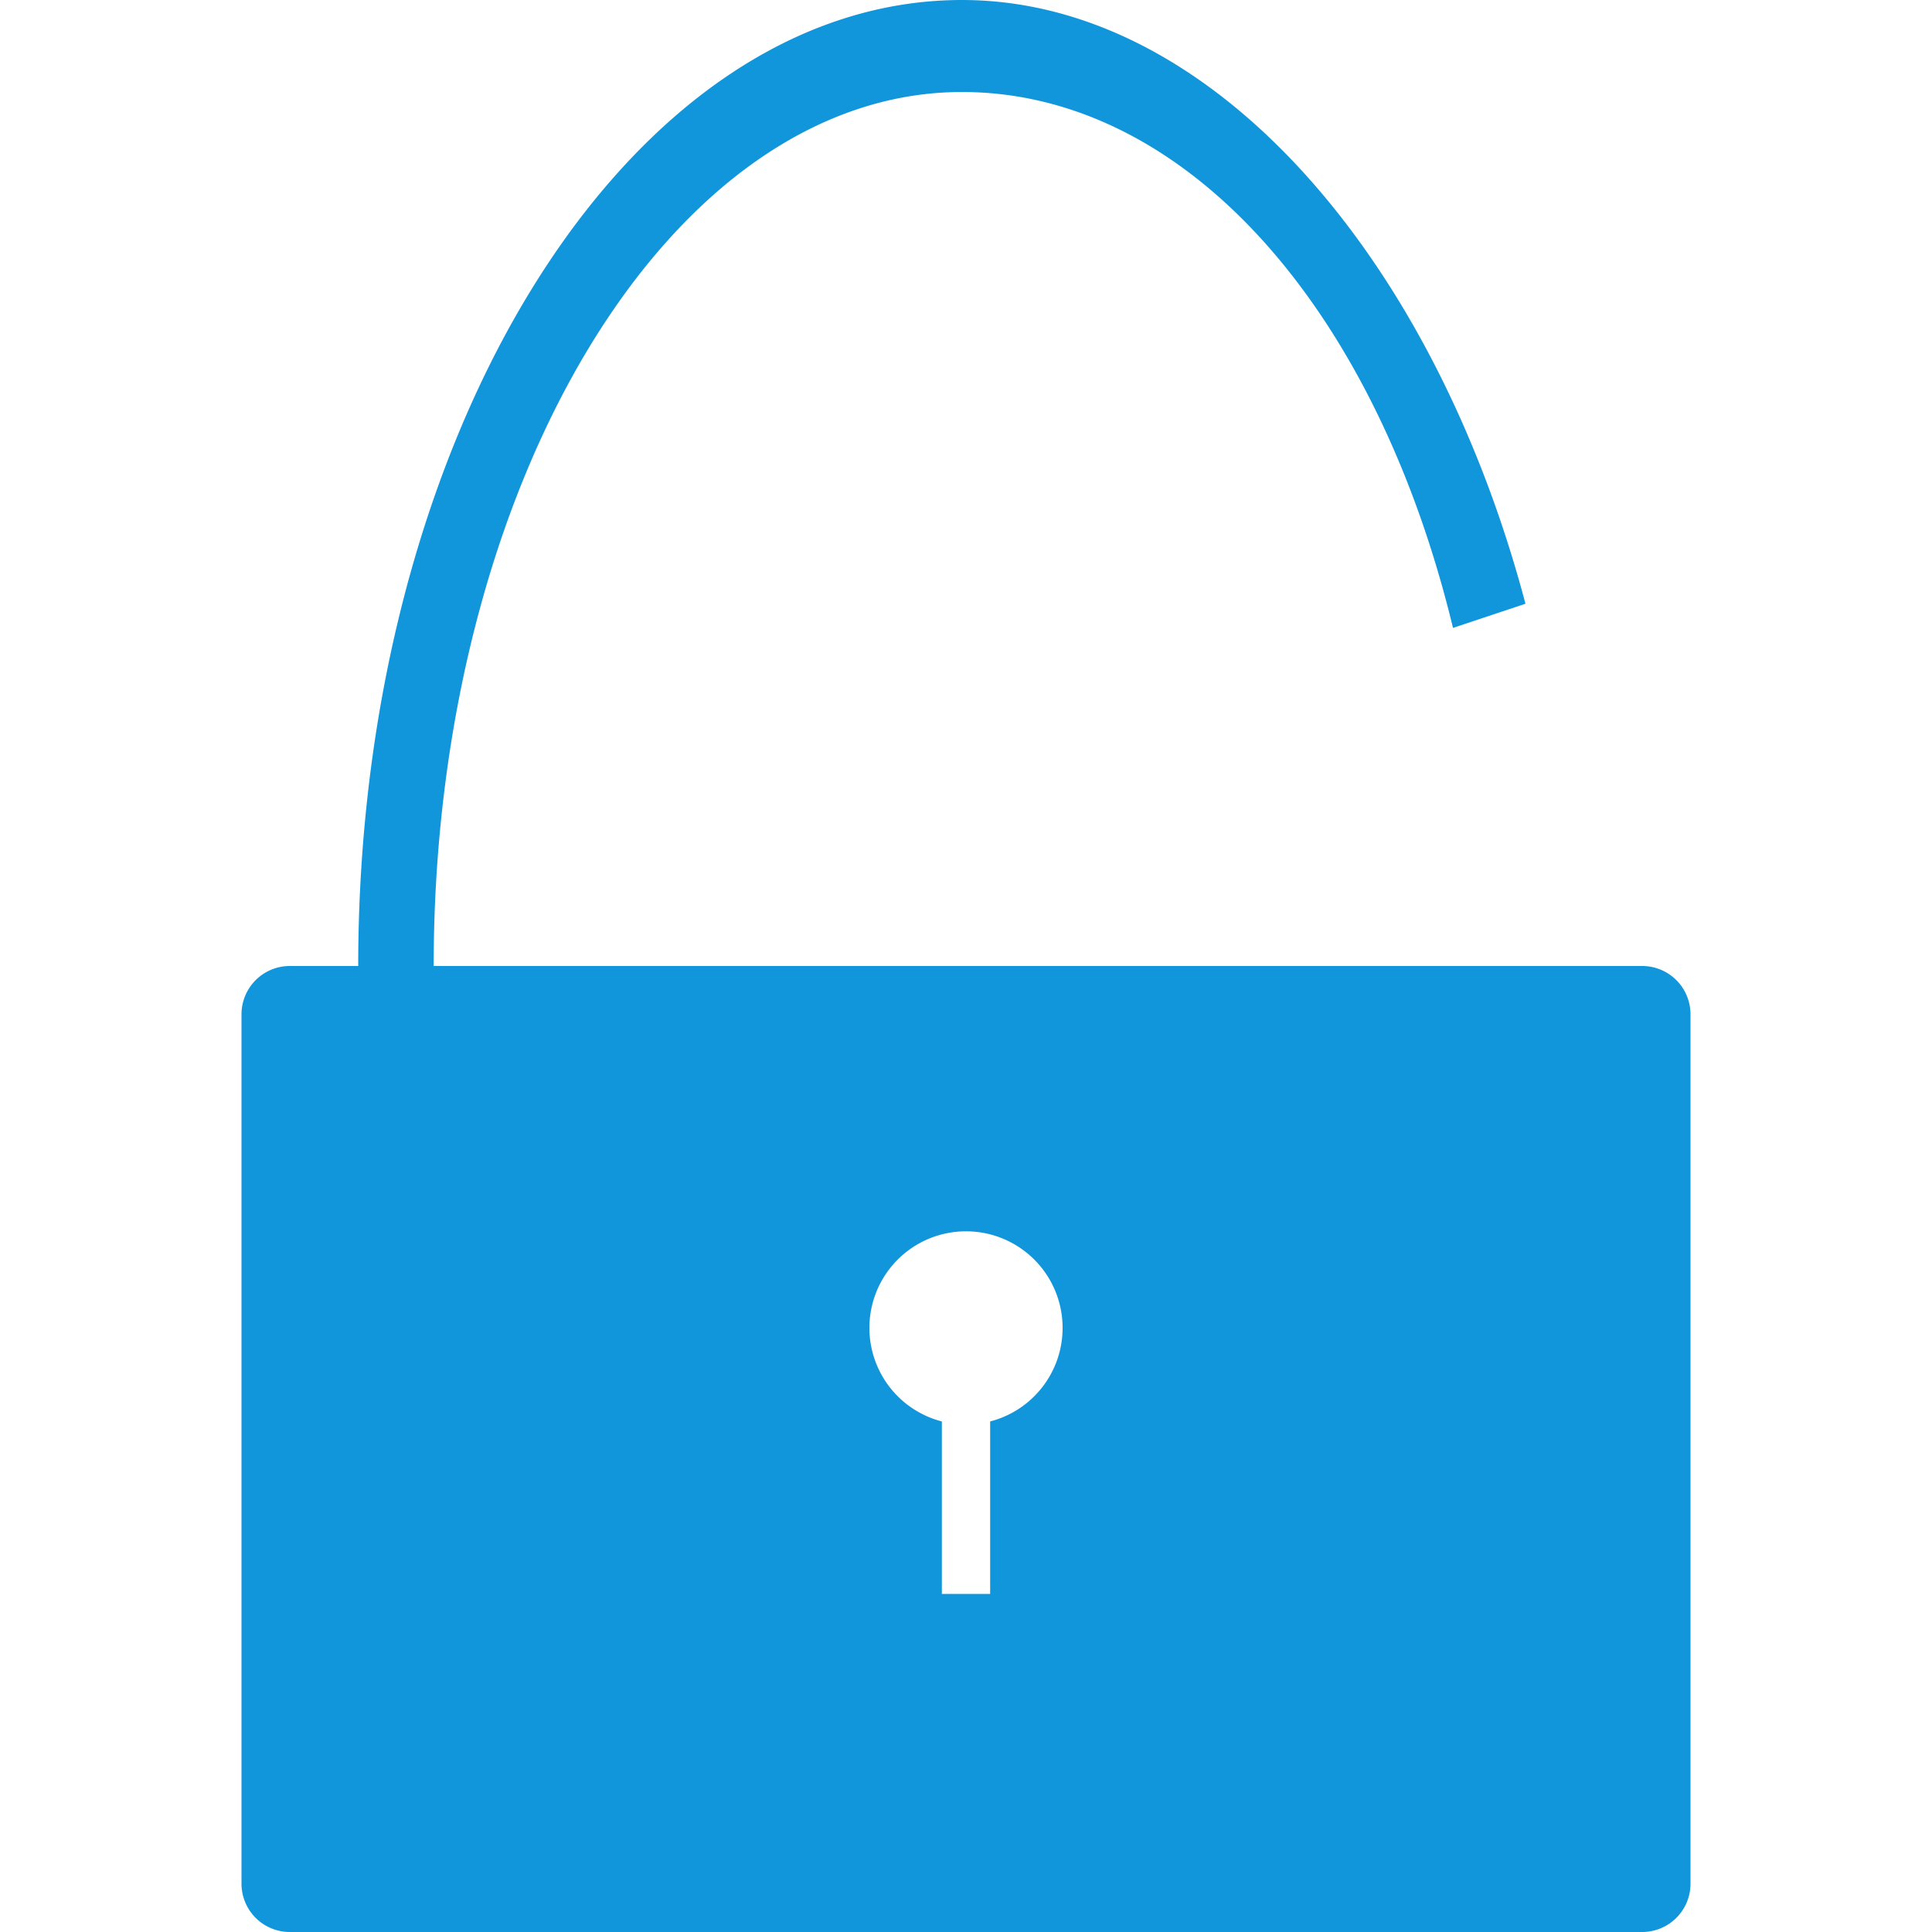 <?xml version="1.0" standalone="no"?><!DOCTYPE svg PUBLIC "-//W3C//DTD SVG 1.1//EN" "http://www.w3.org/Graphics/SVG/1.1/DTD/svg11.dtd"><svg t="1499047013304" class="icon" style="" viewBox="0 0 1024 1024" version="1.1" xmlns="http://www.w3.org/2000/svg" p-id="2404" xmlns:xlink="http://www.w3.org/1999/xlink" width="200" height="200"><defs><style type="text/css"></style></defs><path d="M870.4 512H229.863c0-255.429 125.6-463.234 280-463.234 117.714 0 218.96 113.337 260.263 284.034l38.4-12.8C759.886 136.297 642.206 0 509.863 0c-176.446 0-320 229.714-320 512H153.6A25.6 25.6 0 0 0 128 537.6v460.8A25.6 25.6 0 0 0 153.6 1024h716.8a25.6 25.6 0 0 0 25.6-25.6V537.6a25.6 25.6 0 0 0-25.6-25.6zM524.8 753.394v91.429h-25.6v-91.429a51.2 51.2 0 1 1 25.6 0z" fill="#1296db" p-id="2405"></path></svg>